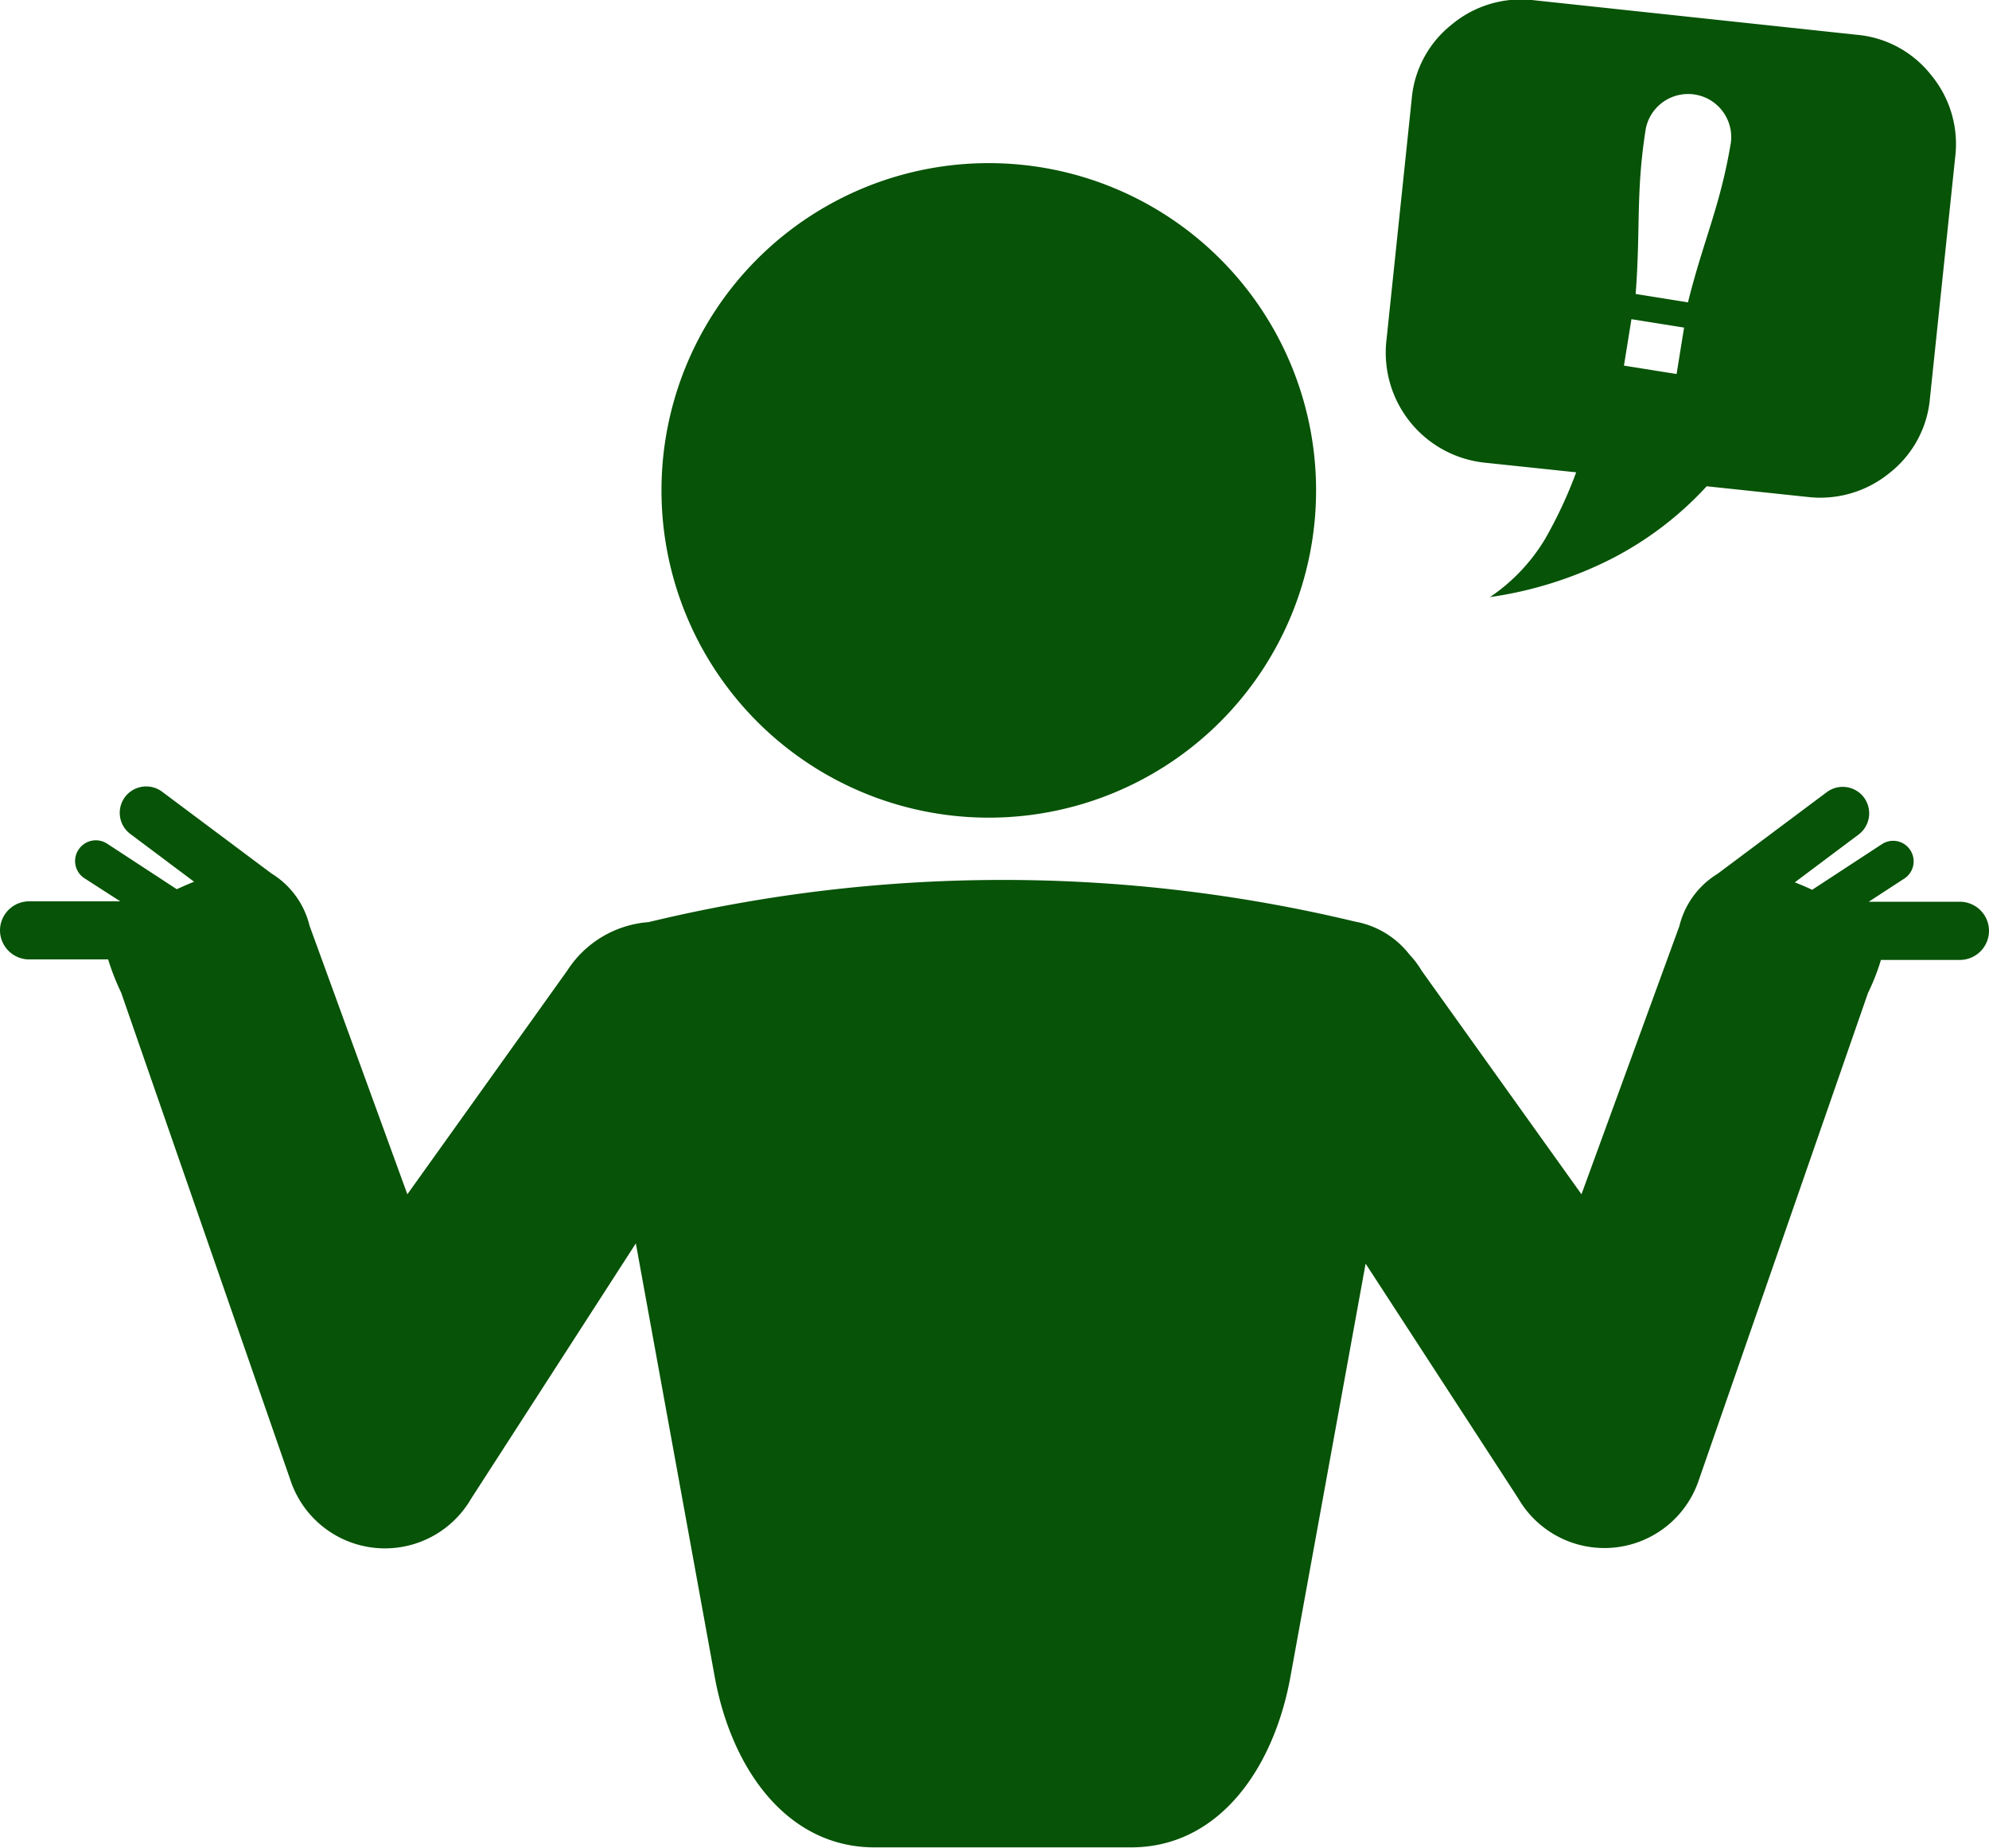 <svg xmlns="http://www.w3.org/2000/svg" width="23.652" height="21.975" viewBox="0 0 23.652 21.975">
  <g id="Group_35615" data-name="Group 35615" transform="translate(0 0.003)">
    <path id="Path_32213" data-name="Path 32213" d="M18.242,0a1.285,1.285,0,0,0-.974.285,1.266,1.266,0,0,0-.481.891l-.3,2.866A1.315,1.315,0,0,0,17.661,5.5l1.082.114a5.286,5.286,0,0,1-.371.795,2.2,2.2,0,0,1-.654.689,4.641,4.641,0,0,0,1.438-.452,4.036,4.036,0,0,0,1.139-.866l1.2.127a1.3,1.3,0,0,0,.974-.285,1.266,1.266,0,0,0,.481-.891l.3-2.866a1.285,1.285,0,0,0-.285-.974,1.266,1.266,0,0,0-.891-.481L18.242,0ZM7.735,10.958a17.944,17.944,0,0,1,8.382,0,1.054,1.054,0,0,1,.645.393,1.079,1.079,0,0,1,.144.191l1.9,2.658,1.164-3.189a1.009,1.009,0,0,1,.454-.622v0l1.3-.972a.316.316,0,0,1,.441.064h0a.316.316,0,0,1-.064.441l-.758.568c.067.027.137.056.206.089l.83-.543a.243.243,0,0,1,.337.071h0a.244.244,0,0,1-.069.337l-.425.277h1.084a.347.347,0,0,1,.346.346h0a.347.347,0,0,1-.346.346h-.939a2.6,2.6,0,0,1-.154.393L20.194,17.62h0a1.184,1.184,0,0,1-2.138.2l-1.817-2.795-.895,4.919c-.2,1.091-.853,2.023-1.894,2.023H10.4c-1.041,0-1.7-.932-1.9-2.023l-.939-5.16L5.6,17.824a1.184,1.184,0,0,1-2.138-.2h0L1.44,11.8a2.821,2.821,0,0,1-.154-.393H.346A.347.347,0,0,1,0,11.062H0a.347.347,0,0,1,.346-.346H1.43L1,10.439A.244.244,0,0,1,.935,10.1h0a.246.246,0,0,1,.337-.071l.83.543c.069-.031.137-.062.206-.089l-.758-.568a.314.314,0,0,1-.064-.439h0a.316.316,0,0,1,.441-.064l1.3.972v0a1.009,1.009,0,0,1,.454.622L4.844,14.2l1.9-2.658a1.263,1.263,0,0,1,.972-.579l.017-.006Zm4.023-9.021A3.892,3.892,0,1,1,7.866,5.829a3.891,3.891,0,0,1,3.892-3.892ZM19.4,3.793l.626.1-.089.552-.626-.1.089-.552Zm.674-.2-.624-.1c.06-.768,0-1.209.121-1.967a.513.513,0,0,1,1.012.164c-.125.756-.325,1.157-.51,1.9Z" transform="translate(0 0)" fill="#075307"/>
  </g>
</svg>
